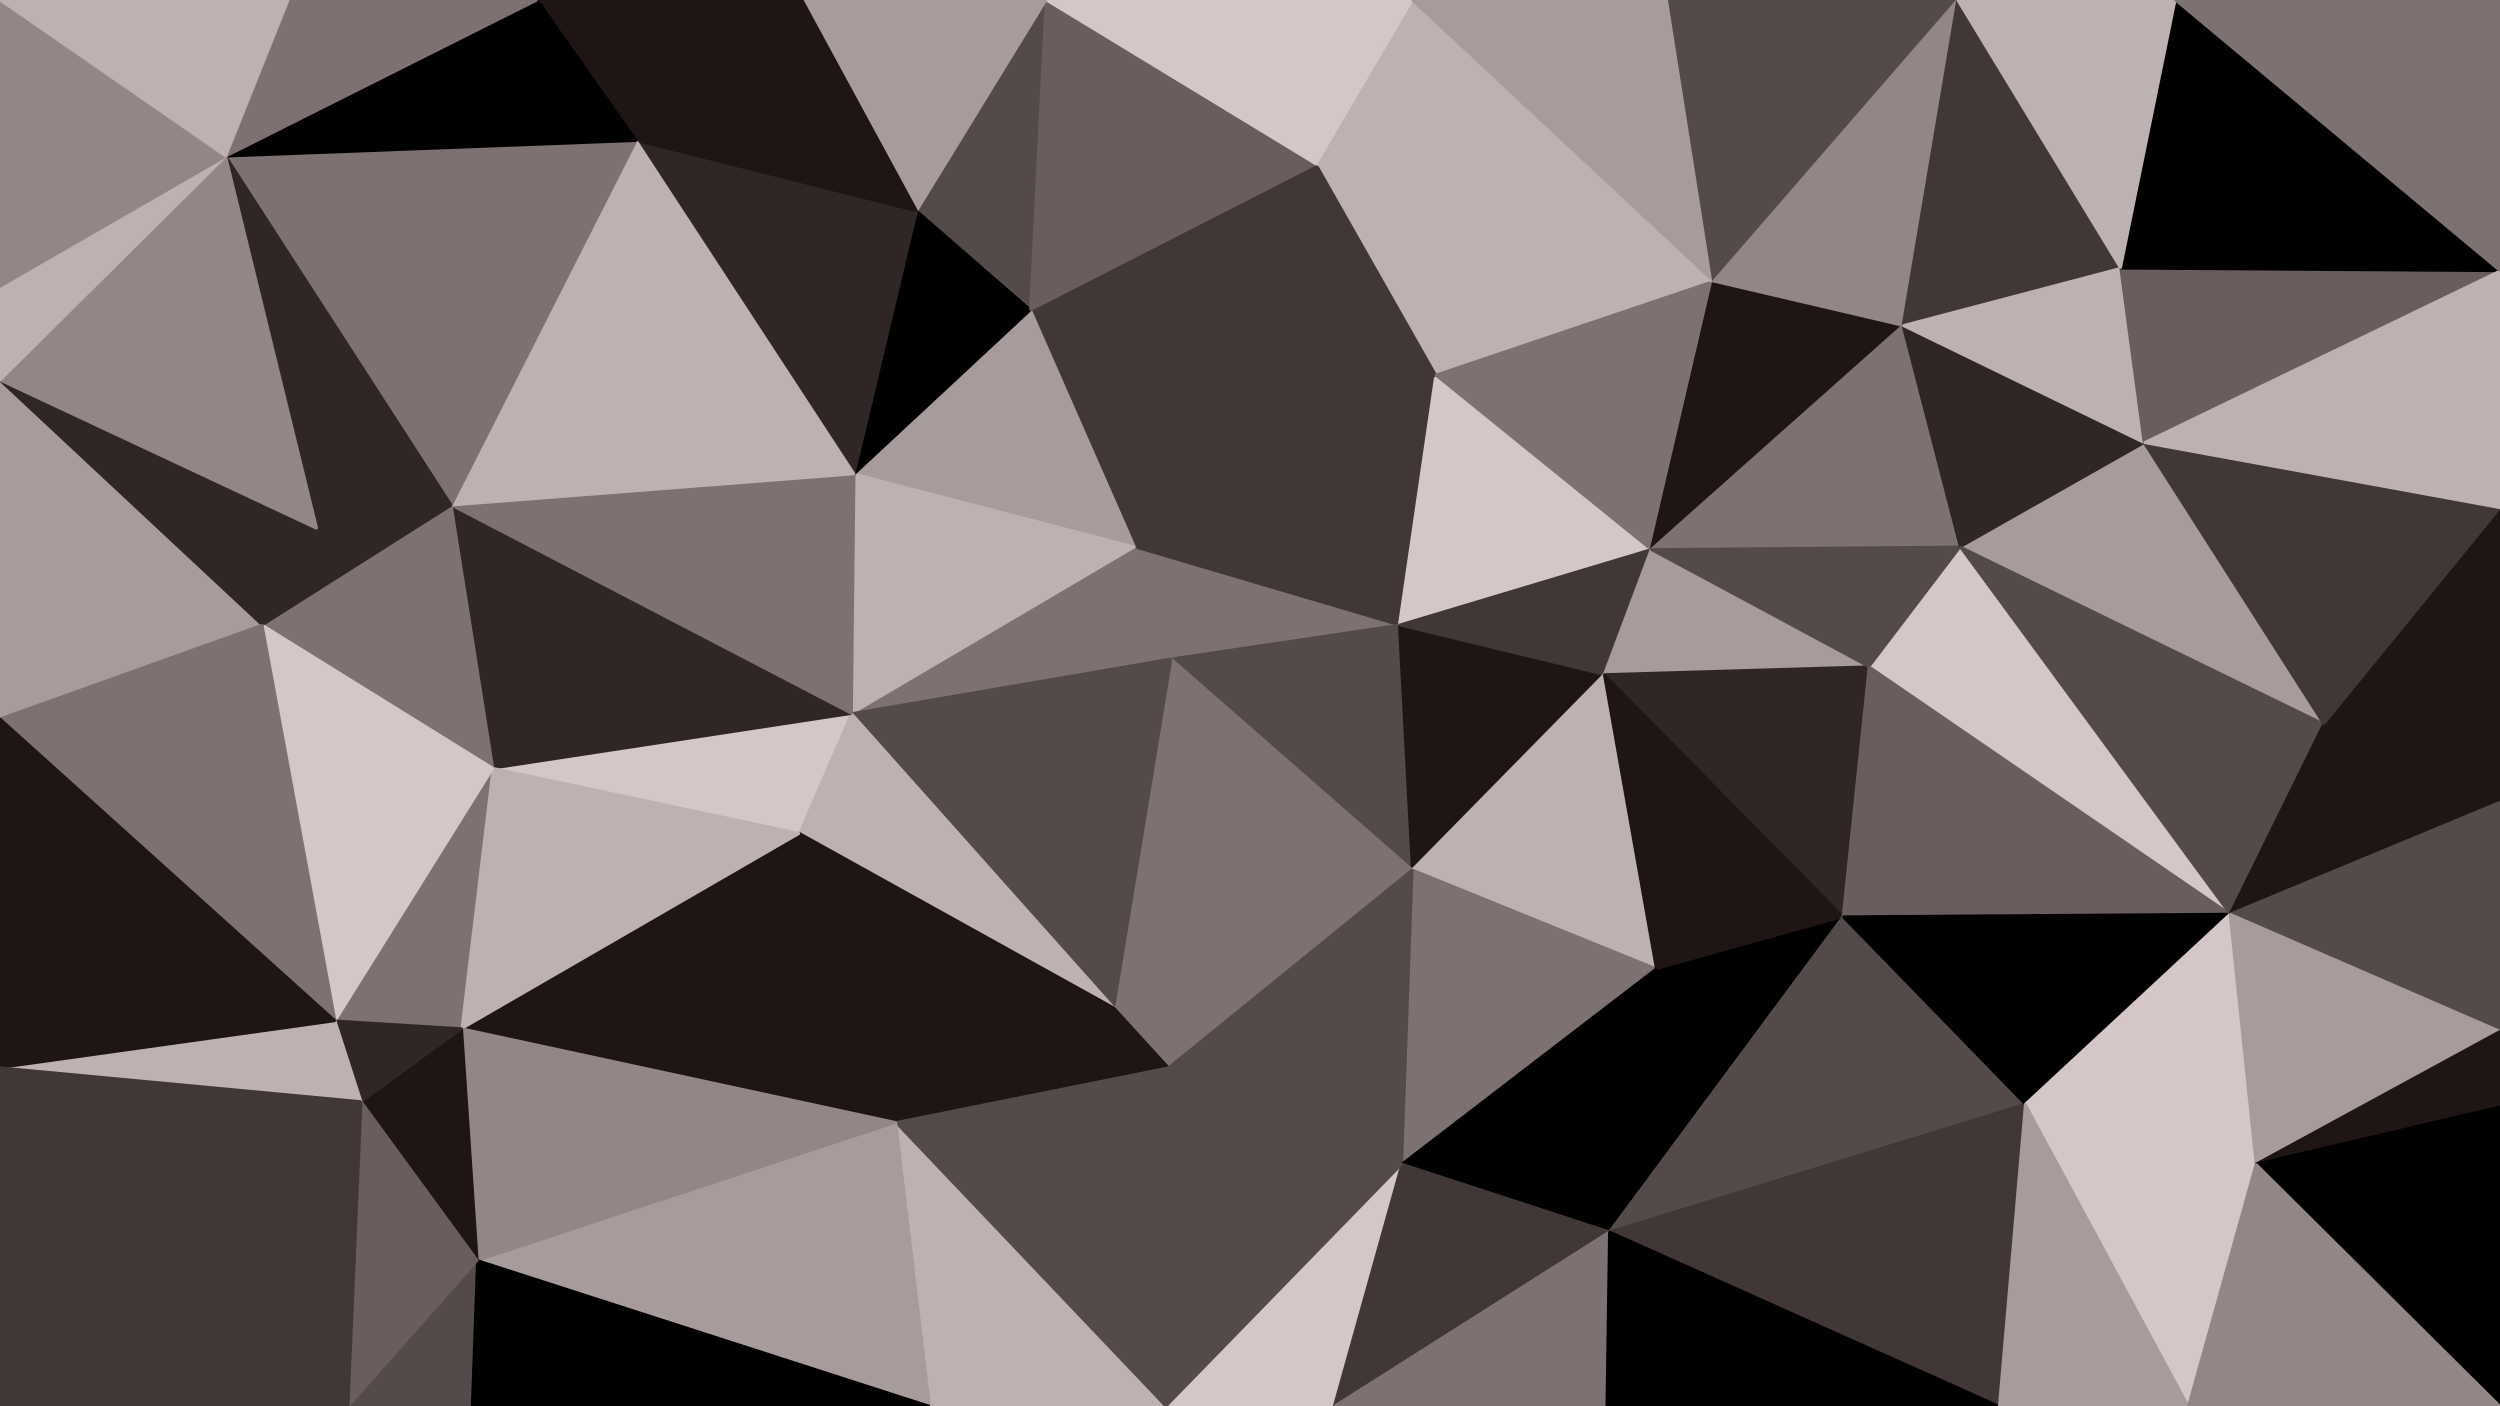 <svg id="visual" viewBox="0 0 960 540" width="960" height="540" xmlns="http://www.w3.org/2000/svg" xmlns:xlink="http://www.w3.org/1999/xlink" version="1.1"><g stroke-width="1" stroke-linejoin="bevel"><path d="M449.7 253L537.3 240L435.7 210Z" fill="#7d7171" stroke="#7d7171"></path><path d="M537.3 240L551.3 144L435.7 210Z" fill="#423737" stroke="#423737"></path><path d="M449.7 253L542.3 334L537.3 240Z" fill="#554a4a" stroke="#554a4a"></path><path d="M537.3 240L634 211L551.3 144Z" fill="#d5c7c7" stroke="#d5c7c7"></path><path d="M542.3 334L616 259L537.3 240Z" fill="#1f1515" stroke="#1f1515"></path><path d="M551.3 144L395.7 119L435.7 210Z" fill="#423737" stroke="#423737"></path><path d="M435.7 210L327 274L449.7 253Z" fill="#7d7171" stroke="#7d7171"></path><path d="M616 259L634 211L537.3 240Z" fill="#423737" stroke="#423737"></path><path d="M658 108L505.3 63L551.3 144Z" fill="#beb1b1" stroke="#beb1b1"></path><path d="M551.3 144L505.3 63L395.7 119Z" fill="#423737" stroke="#423737"></path><path d="M395.7 119L328 182L435.7 210Z" fill="#a89b9b" stroke="#a89b9b"></path><path d="M449.7 253L427.7 387L542.3 334Z" fill="#7d7171" stroke="#7d7171"></path><path d="M328 182L327 274L435.7 210Z" fill="#beb1b1" stroke="#beb1b1"></path><path d="M327 274L427.7 387L449.7 253Z" fill="#554a4a" stroke="#554a4a"></path><path d="M401.7 0L352 81L395.7 119Z" fill="#554a4a" stroke="#554a4a"></path><path d="M395.7 119L352 81L328 182Z" fill="#000000" stroke="#000000"></path><path d="M427.7 387L448.7 410L542.3 334Z" fill="#7d7171" stroke="#7d7171"></path><path d="M634 211L658 108L551.3 144Z" fill="#7d7171" stroke="#7d7171"></path><path d="M189.3 295L307 320L327 274Z" fill="#d5c7c7" stroke="#d5c7c7"></path><path d="M327 274L307 320L427.7 387Z" fill="#beb1b1" stroke="#beb1b1"></path><path d="M427.7 387L344 431L448.7 410Z" fill="#1f1515" stroke="#1f1515"></path><path d="M542.3 334L636 372L616 259Z" fill="#beb1b1" stroke="#beb1b1"></path><path d="M616 259L717.7 256L634 211Z" fill="#a89b9b" stroke="#a89b9b"></path><path d="M634 211L730.7 125L658 108Z" fill="#1f1515" stroke="#1f1515"></path><path d="M538.3 447L636 372L542.3 334Z" fill="#7d7171" stroke="#7d7171"></path><path d="M658 108L542.3 0L505.3 63Z" fill="#beb1b1" stroke="#beb1b1"></path><path d="M505.3 63L401.7 0L395.7 119Z" fill="#695d5d" stroke="#695d5d"></path><path d="M707.7 352L717.7 256L616 259Z" fill="#302626" stroke="#302626"></path><path d="M542.3 0L401.7 0L505.3 63Z" fill="#d5c7c7" stroke="#d5c7c7"></path><path d="M448.7 410L538.3 447L542.3 334Z" fill="#554a4a" stroke="#554a4a"></path><path d="M618 473L707.7 352L636 372Z" fill="#000000" stroke="#000000"></path><path d="M636 372L707.7 352L616 259Z" fill="#1f1515" stroke="#1f1515"></path><path d="M752.7 210L730.7 125L634 211Z" fill="#7d7171" stroke="#7d7171"></path><path d="M658 108L641 0L542.3 0Z" fill="#a89b9b" stroke="#a89b9b"></path><path d="M307 320L344 431L427.7 387Z" fill="#1f1515" stroke="#1f1515"></path><path d="M447.7 540L512.3 540L538.3 447Z" fill="#d5c7c7" stroke="#d5c7c7"></path><path d="M856.3 351L752.7 210L717.7 256Z" fill="#d5c7c7" stroke="#d5c7c7"></path><path d="M717.7 256L752.7 210L634 211Z" fill="#554a4a" stroke="#554a4a"></path><path d="M751.7 0L641 0L658 108Z" fill="#554a4a" stroke="#554a4a"></path><path d="M401.7 0L308 0L352 81Z" fill="#a89b9b" stroke="#a89b9b"></path><path d="M352 81L244.3 54L328 182Z" fill="#302626" stroke="#302626"></path><path d="M173.3 194L189.3 295L327 274Z" fill="#302626" stroke="#302626"></path><path d="M538.3 447L618 473L636 372Z" fill="#000000" stroke="#000000"></path><path d="M512.3 540L618 473L538.3 447Z" fill="#423737" stroke="#423737"></path><path d="M308 0L244.3 54L352 81Z" fill="#1f1515" stroke="#1f1515"></path><path d="M173.3 194L327 274L328 182Z" fill="#7d7171" stroke="#7d7171"></path><path d="M307 320L177.3 395L344 431Z" fill="#1f1515" stroke="#1f1515"></path><path d="M244.3 54L173.3 194L328 182Z" fill="#beb1b1" stroke="#beb1b1"></path><path d="M447.7 540L538.3 447L448.7 410Z" fill="#554a4a" stroke="#554a4a"></path><path d="M357 540L447.7 540L344 431Z" fill="#beb1b1" stroke="#beb1b1"></path><path d="M344 431L447.7 540L448.7 410Z" fill="#554a4a" stroke="#554a4a"></path><path d="M892.3 278L823.3 170L752.7 210Z" fill="#a89b9b" stroke="#a89b9b"></path><path d="M752.7 210L823.3 170L730.7 125Z" fill="#302626" stroke="#302626"></path><path d="M730.7 125L751.7 0L658 108Z" fill="#938686" stroke="#938686"></path><path d="M814.3 103L751.7 0L730.7 125Z" fill="#423737" stroke="#423737"></path><path d="M823.3 170L814.3 103L730.7 125Z" fill="#beb1b1" stroke="#beb1b1"></path><path d="M512.3 540L617 540L618 473Z" fill="#7d7171" stroke="#7d7171"></path><path d="M618 473L777.7 424L707.7 352Z" fill="#554a4a" stroke="#554a4a"></path><path d="M707.7 352L856.3 351L717.7 256Z" fill="#695d5d" stroke="#695d5d"></path><path d="M183.3 484L357 540L344 431Z" fill="#a89b9b" stroke="#a89b9b"></path><path d="M767.7 540L777.7 424L618 473Z" fill="#423737" stroke="#423737"></path><path d="M308 0L206.3 0L244.3 54Z" fill="#1f1515" stroke="#1f1515"></path><path d="M244.3 54L86.7 60L173.3 194Z" fill="#7d7171" stroke="#7d7171"></path><path d="M128.7 392L177.3 395L189.3 295Z" fill="#7d7171" stroke="#7d7171"></path><path d="M189.3 295L177.3 395L307 320Z" fill="#beb1b1" stroke="#beb1b1"></path><path d="M86.7 60L121.7 203L173.3 194Z" fill="#302626" stroke="#302626"></path><path d="M173.3 194L100.7 240L189.3 295Z" fill="#7d7171" stroke="#7d7171"></path><path d="M121.7 203L100.7 240L173.3 194Z" fill="#302626" stroke="#302626"></path><path d="M0 276L100.7 240L0 146Z" fill="#a89b9b" stroke="#a89b9b"></path><path d="M777.7 424L856.3 351L707.7 352Z" fill="#000000" stroke="#000000"></path><path d="M823.3 170L960 104L814.3 103Z" fill="#695d5d" stroke="#695d5d"></path><path d="M100.7 240L128.7 392L189.3 295Z" fill="#d5c7c7" stroke="#d5c7c7"></path><path d="M177.3 395L183.3 484L344 431Z" fill="#938686" stroke="#938686"></path><path d="M138.7 423L183.3 484L177.3 395Z" fill="#1f1515" stroke="#1f1515"></path><path d="M128.7 392L138.7 423L177.3 395Z" fill="#302626" stroke="#302626"></path><path d="M856.3 351L892.3 278L752.7 210Z" fill="#554a4a" stroke="#554a4a"></path><path d="M960 104L835.3 0L814.3 103Z" fill="#000000" stroke="#000000"></path><path d="M814.3 103L835.3 0L751.7 0Z" fill="#beb1b1" stroke="#beb1b1"></path><path d="M777.7 424L866.3 447L856.3 351Z" fill="#d5c7c7" stroke="#d5c7c7"></path><path d="M856.3 351L960 308L892.3 278Z" fill="#1f1515" stroke="#1f1515"></path><path d="M617 540L767.7 540L618 473Z" fill="#000000" stroke="#000000"></path><path d="M206.3 0L86.7 60L244.3 54Z" fill="#000000" stroke="#000000"></path><path d="M206.3 0L110.7 0L86.7 60Z" fill="#7d7171" stroke="#7d7171"></path><path d="M840.3 540L866.3 447L777.7 424Z" fill="#d5c7c7" stroke="#d5c7c7"></path><path d="M133.7 540L181.3 540L183.3 484Z" fill="#554a4a" stroke="#554a4a"></path><path d="M183.3 484L181.3 540L357 540Z" fill="#000000" stroke="#000000"></path><path d="M960 308L960 195L892.3 278Z" fill="#1f1515" stroke="#1f1515"></path><path d="M892.3 278L960 195L823.3 170Z" fill="#423737" stroke="#423737"></path><path d="M767.7 540L840.3 540L777.7 424Z" fill="#a89b9b" stroke="#a89b9b"></path><path d="M960 396L960 308L856.3 351Z" fill="#554a4a" stroke="#554a4a"></path><path d="M960 396L856.3 351L866.3 447Z" fill="#a89b9b" stroke="#a89b9b"></path><path d="M138.7 423L133.7 540L183.3 484Z" fill="#695d5d" stroke="#695d5d"></path><path d="M0 540L133.7 540L138.7 423Z" fill="#423737" stroke="#423737"></path><path d="M0 410L138.7 423L128.7 392Z" fill="#beb1b1" stroke="#beb1b1"></path><path d="M960 195L960 104L823.3 170Z" fill="#beb1b1" stroke="#beb1b1"></path><path d="M0 146L100.7 240L121.7 203Z" fill="#302626" stroke="#302626"></path><path d="M100.7 240L0 276L128.7 392Z" fill="#7d7171" stroke="#7d7171"></path><path d="M0 146L121.7 203L86.7 60Z" fill="#938686" stroke="#938686"></path><path d="M0 110L0 146L86.7 60Z" fill="#beb1b1" stroke="#beb1b1"></path><path d="M0 0L0 110L86.7 60Z" fill="#938686" stroke="#938686"></path><path d="M960 425L960 396L866.3 447Z" fill="#1f1515" stroke="#1f1515"></path><path d="M960 540L960 425L866.3 447Z" fill="#000000" stroke="#000000"></path><path d="M0 276L0 384L128.7 392Z" fill="#1f1515" stroke="#1f1515"></path><path d="M960 104L960 0L835.3 0Z" fill="#7d7171" stroke="#7d7171"></path><path d="M0 384L0 410L128.7 392Z" fill="#1f1515" stroke="#1f1515"></path><path d="M110.7 0L0 0L86.7 60Z" fill="#beb1b1" stroke="#beb1b1"></path><path d="M840.3 540L960 540L866.3 447Z" fill="#938686" stroke="#938686"></path><path d="M0 410L0 540L138.7 423Z" fill="#423737" stroke="#423737"></path></g></svg>